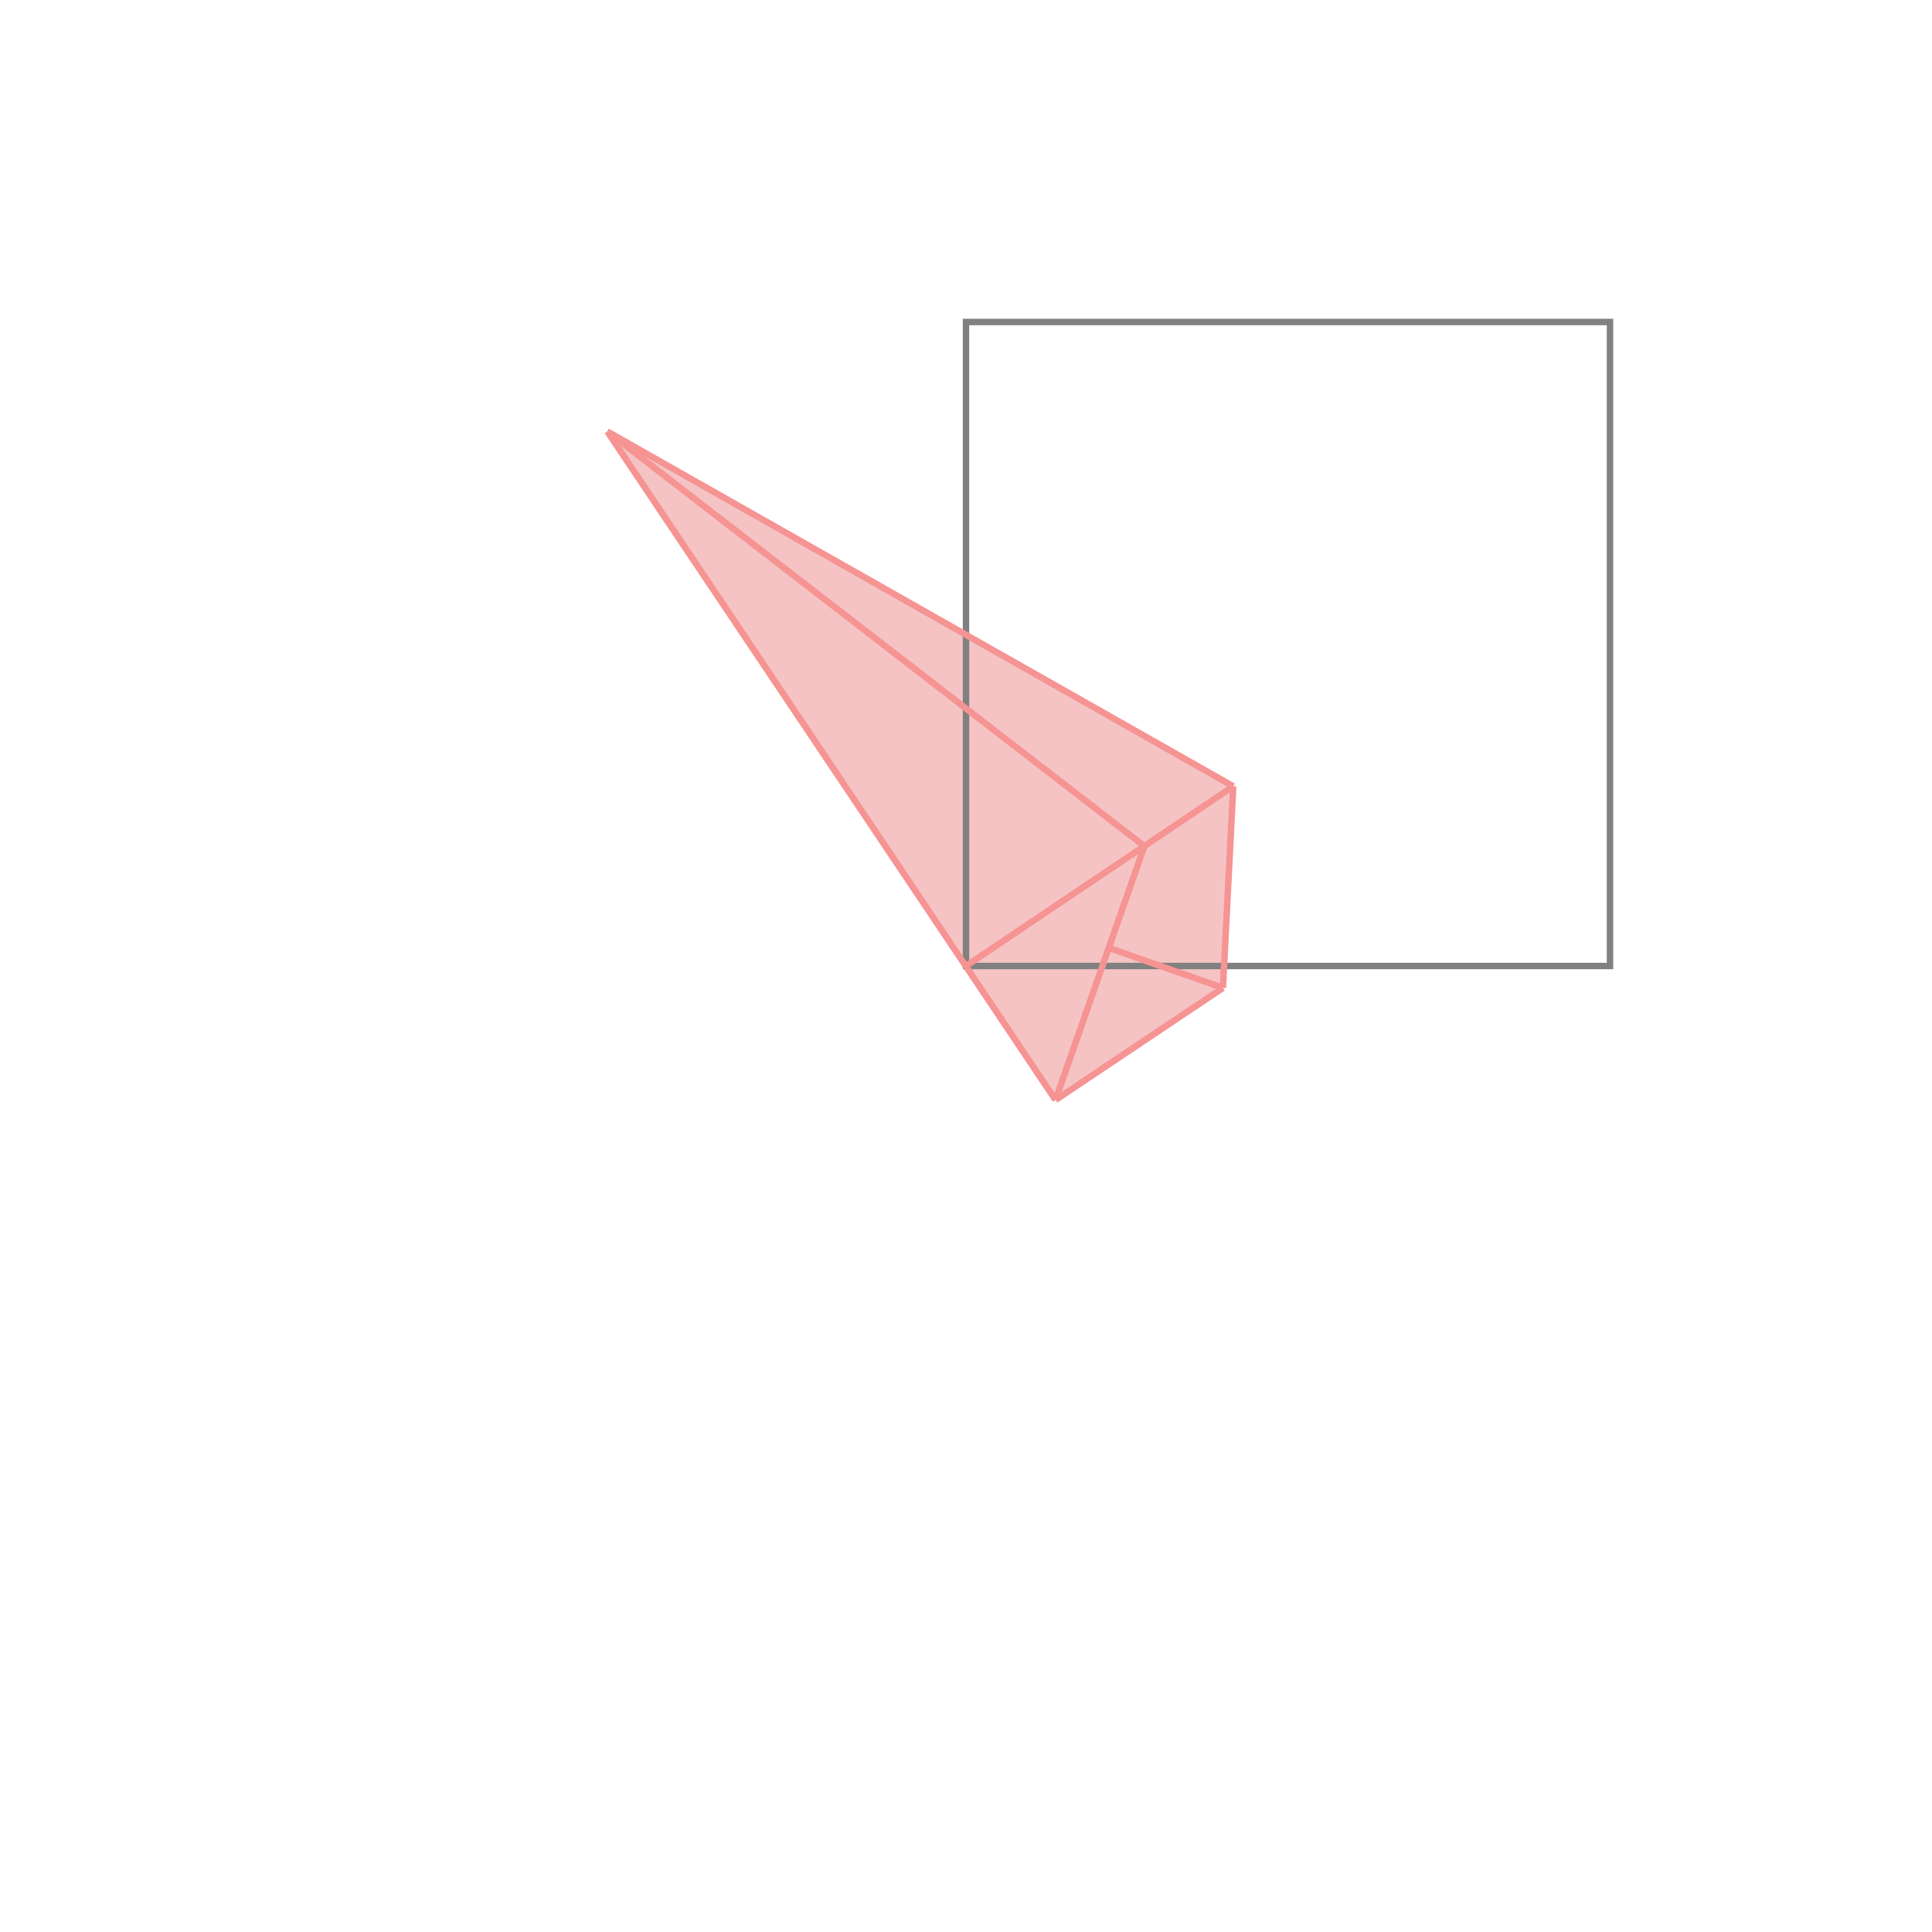 <svg xmlns="http://www.w3.org/2000/svg" viewBox="-1.5 -1.5 3 3">
<g transform="scale(1, -1)">
<path d="M0.139 -0.208 L0.399 -0.034 L0.415 0.279 L-0.557 0.83 z " fill="rgb(245,195,195)" />
<path d="M0 0 L1 0 L1 1 L0 1  z" fill="none" stroke="rgb(128,128,128)" stroke-width="0.01" />
<line x1="0.139" y1="-0.208" x2="0.399" y2="-0.034" style="stroke:rgb(246,147,147);stroke-width:0.01" />
<line x1="0.139" y1="-0.208" x2="0.277" y2="0.186" style="stroke:rgb(246,147,147);stroke-width:0.01" />
<line x1="0.399" y1="-0.034" x2="0.415" y2="0.279" style="stroke:rgb(246,147,147);stroke-width:0.01" />
<line x1="0" y1="0" x2="0.415" y2="0.279" style="stroke:rgb(246,147,147);stroke-width:0.01" />
<line x1="0.139" y1="-0.208" x2="-0.557" y2="0.83" style="stroke:rgb(246,147,147);stroke-width:0.01" />
<line x1="0.399" y1="-0.034" x2="0.222" y2="0.028" style="stroke:rgb(246,147,147);stroke-width:0.01" />
<line x1="0.277" y1="0.186" x2="-0.557" y2="0.83" style="stroke:rgb(246,147,147);stroke-width:0.01" />
<line x1="0.415" y1="0.279" x2="-0.557" y2="0.83" style="stroke:rgb(246,147,147);stroke-width:0.01" />
</g>
</svg>
